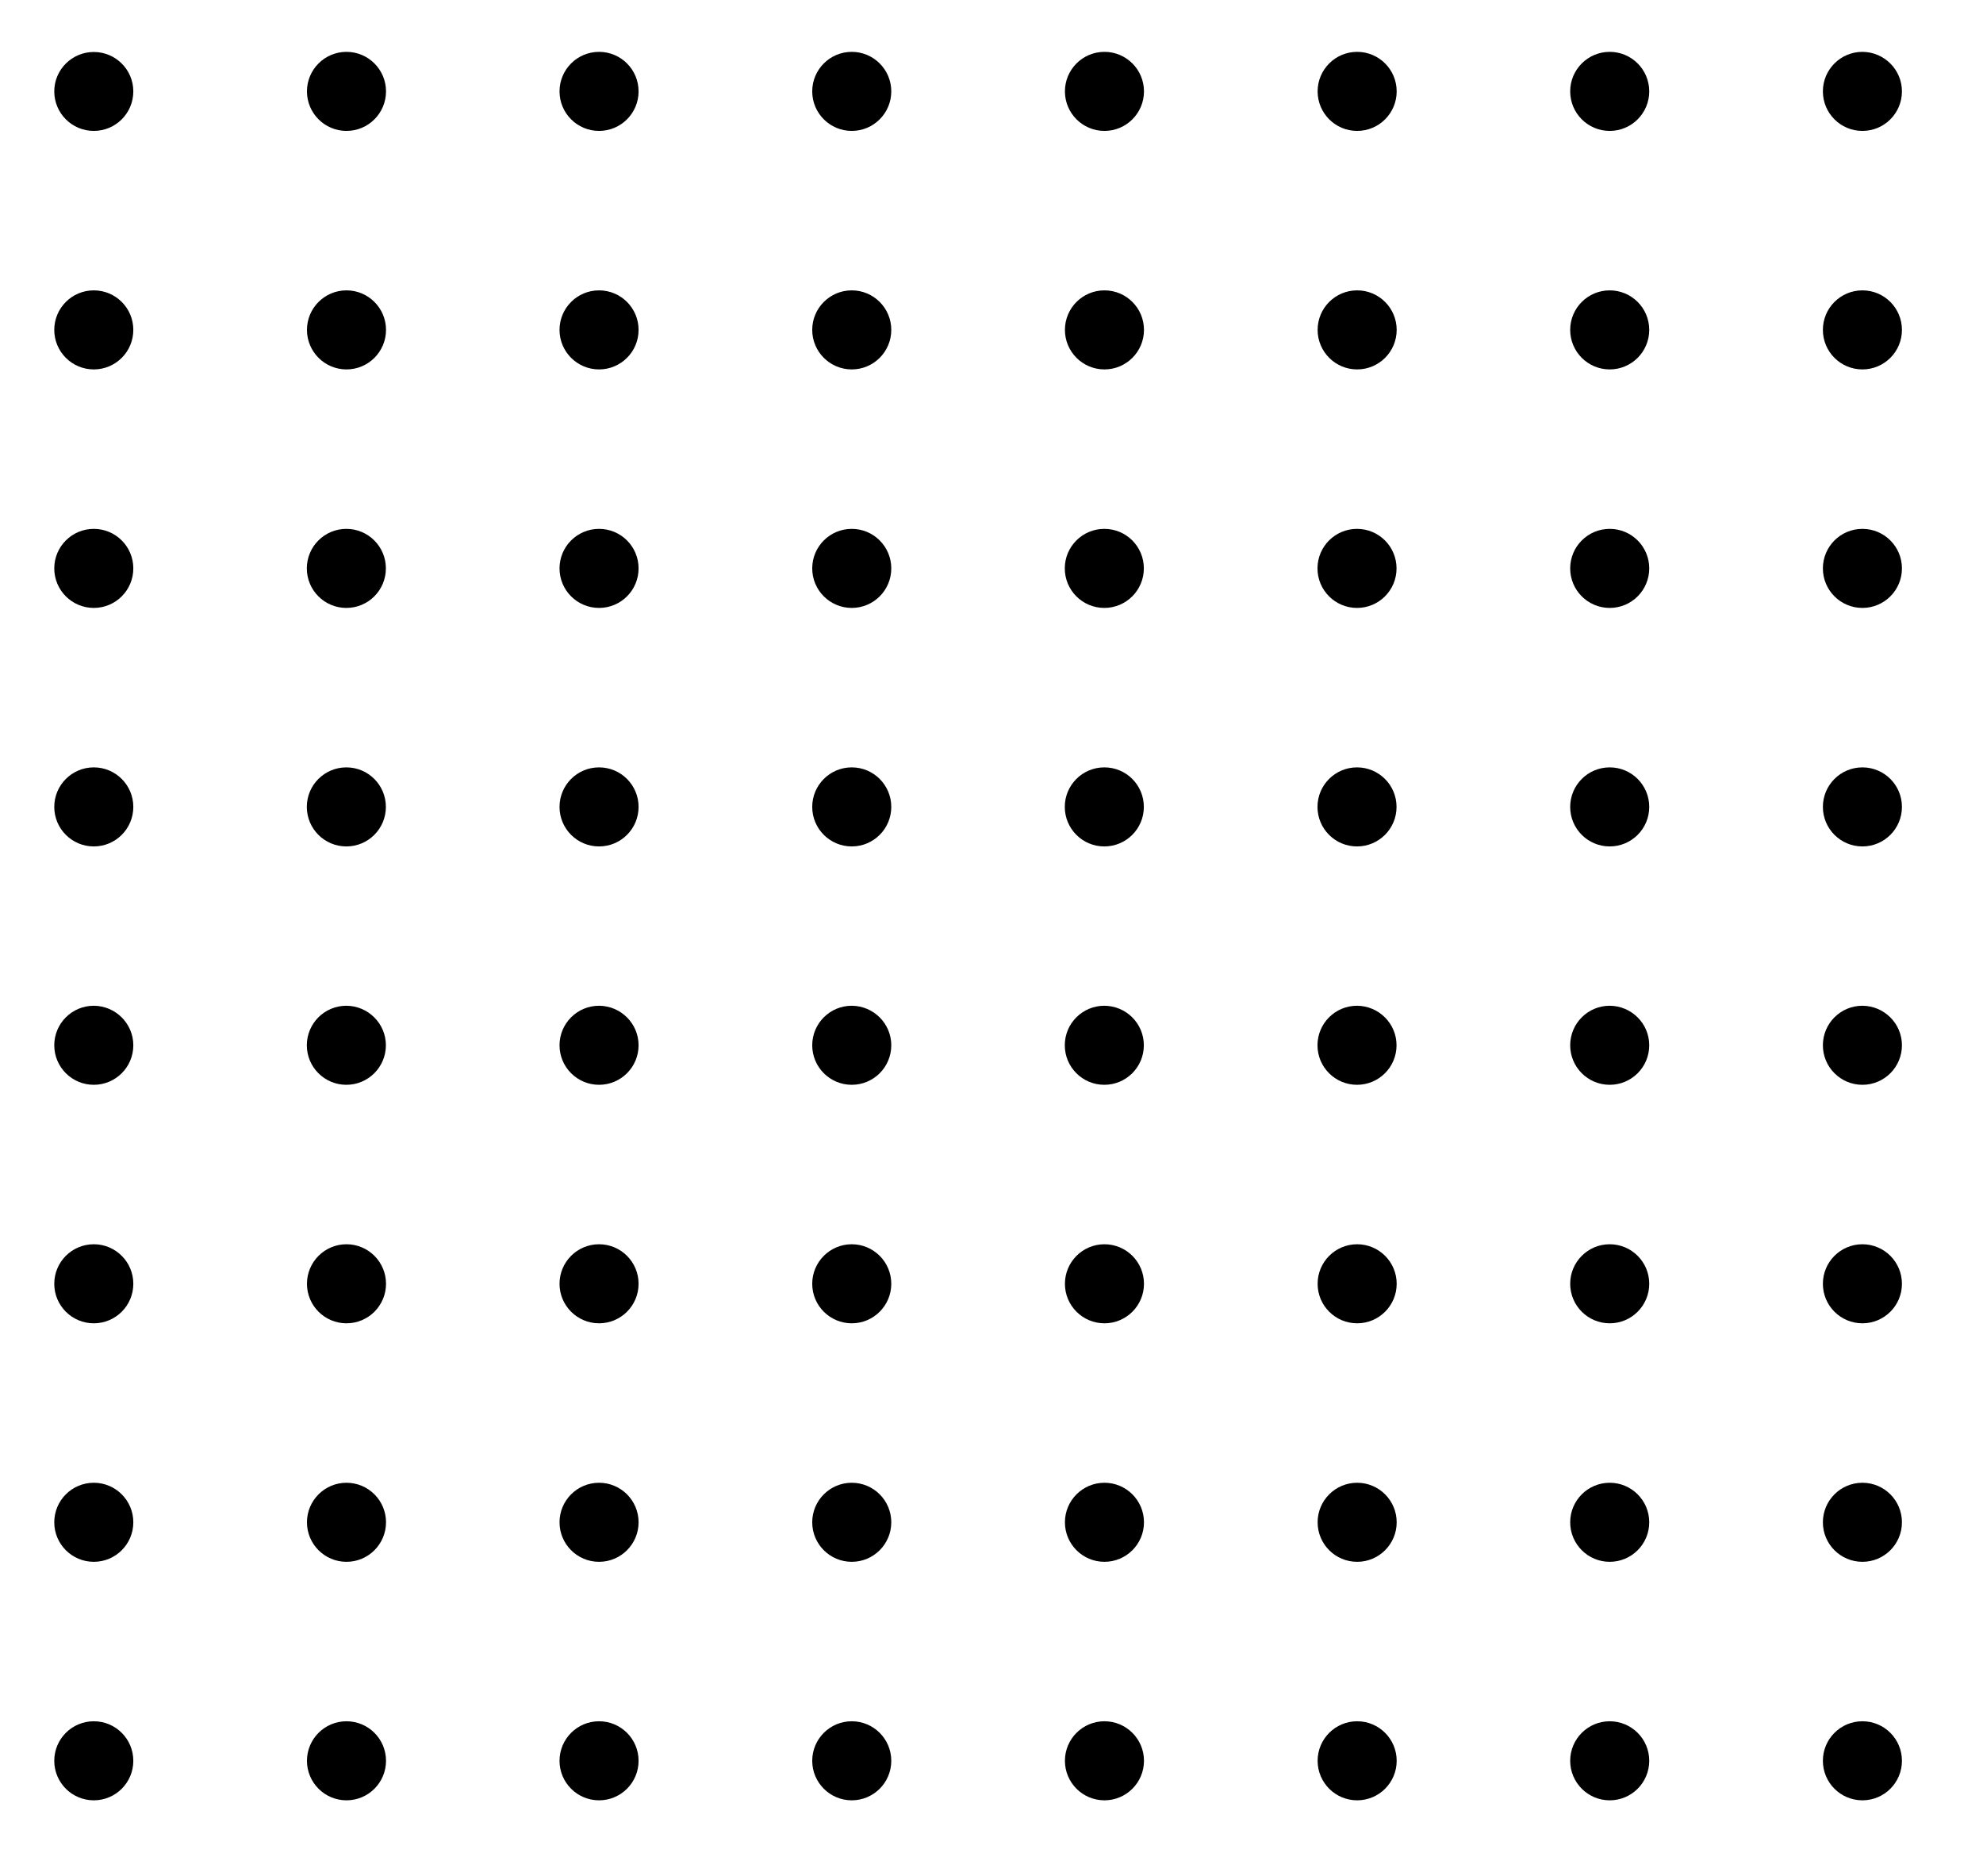 <svg width="148" height="140" viewBox="0 0 148 140" fill="none" xmlns="http://www.w3.org/2000/svg">
<path d="M9.95 131.41C9.95 133.04 8.63 134.36 7 134.36C5.37 134.36 4.05 133.04 4.05 131.41C4.05 129.78 5.37 128.46 7 128.46C8.63 128.46 9.95 129.78 9.95 131.41Z" fill="black"/>
<path d="M25.86 134.36C27.489 134.36 28.81 133.039 28.81 131.41C28.81 129.781 27.489 128.46 25.86 128.46C24.231 128.46 22.91 129.781 22.91 131.41C22.91 133.039 24.231 134.36 25.86 134.36Z" fill="black"/>
<path d="M44.71 134.36C46.339 134.36 47.66 133.039 47.66 131.41C47.66 129.781 46.339 128.46 44.71 128.46C43.081 128.46 41.76 129.781 41.76 131.41C41.76 133.039 43.081 134.36 44.71 134.36Z" fill="black"/>
<path d="M63.57 134.36C65.199 134.36 66.52 133.039 66.52 131.41C66.52 129.781 65.199 128.46 63.57 128.46C61.941 128.46 60.62 129.781 60.62 131.41C60.62 133.039 61.941 134.36 63.57 134.36Z" fill="black"/>
<path d="M82.43 134.36C84.059 134.36 85.38 133.039 85.38 131.41C85.38 129.781 84.059 128.46 82.43 128.46C80.801 128.46 79.48 129.781 79.48 131.41C79.48 133.039 80.801 134.36 82.43 134.36Z" fill="black"/>
<path d="M101.29 134.36C102.919 134.36 104.24 133.039 104.24 131.41C104.24 129.781 102.919 128.46 101.29 128.46C99.661 128.46 98.34 129.781 98.34 131.41C98.34 133.039 99.661 134.36 101.29 134.36Z" fill="black"/>
<path d="M120.14 134.36C121.769 134.36 123.09 133.039 123.09 131.41C123.09 129.781 121.769 128.46 120.14 128.46C118.511 128.46 117.19 129.781 117.19 131.41C117.19 133.039 118.511 134.36 120.14 134.36Z" fill="black"/>
<path d="M141.95 131.41C141.95 133.04 140.63 134.36 139 134.36C137.37 134.36 136.05 133.04 136.05 131.41C136.05 129.78 137.37 128.46 139 128.46C140.63 128.46 141.95 129.78 141.95 131.41Z" fill="black"/>
<path d="M9.95 113.61C9.95 115.24 8.63 116.56 7 116.56C5.37 116.56 4.05 115.24 4.05 113.61C4.05 111.98 5.37 110.66 7 110.66C8.63 110.66 9.95 111.98 9.95 113.61Z" fill="black"/>
<path d="M25.86 116.56C27.489 116.56 28.81 115.239 28.81 113.61C28.81 111.981 27.489 110.66 25.86 110.66C24.231 110.66 22.91 111.981 22.91 113.61C22.91 115.239 24.231 116.56 25.86 116.56Z" fill="black"/>
<path d="M44.71 116.56C46.339 116.56 47.66 115.239 47.66 113.61C47.66 111.981 46.339 110.66 44.71 110.66C43.081 110.66 41.76 111.981 41.76 113.61C41.76 115.239 43.081 116.56 44.71 116.56Z" fill="black"/>
<path d="M63.57 116.56C65.199 116.56 66.52 115.239 66.52 113.61C66.52 111.981 65.199 110.66 63.57 110.66C61.941 110.66 60.62 111.981 60.62 113.61C60.62 115.239 61.941 116.56 63.57 116.56Z" fill="black"/>
<path d="M82.43 116.56C84.059 116.56 85.38 115.239 85.38 113.61C85.38 111.981 84.059 110.66 82.43 110.66C80.801 110.66 79.48 111.981 79.48 113.61C79.48 115.239 80.801 116.56 82.43 116.56Z" fill="black"/>
<path d="M101.29 116.56C102.919 116.56 104.24 115.239 104.24 113.61C104.24 111.981 102.919 110.66 101.29 110.66C99.661 110.66 98.34 111.981 98.34 113.61C98.34 115.239 99.661 116.56 101.29 116.56Z" fill="black"/>
<path d="M120.14 116.56C121.769 116.56 123.09 115.239 123.09 113.61C123.09 111.981 121.769 110.66 120.14 110.66C118.511 110.66 117.19 111.981 117.19 113.61C117.19 115.239 118.511 116.56 120.14 116.56Z" fill="black"/>
<path d="M141.95 113.61C141.95 115.24 140.63 116.56 139 116.56C137.37 116.56 136.05 115.24 136.05 113.61C136.05 111.98 137.37 110.66 139 110.66C140.63 110.66 141.95 111.98 141.95 113.61Z" fill="black"/>
<path d="M9.95 95.81C9.95 97.44 8.63 98.76 7 98.76C5.37 98.76 4.05 97.44 4.05 95.81C4.05 94.18 5.37 92.86 7 92.86C8.63 92.86 9.95 94.18 9.95 95.81Z" fill="black"/>
<path d="M25.86 98.76C27.489 98.76 28.81 97.439 28.81 95.81C28.81 94.181 27.489 92.86 25.86 92.86C24.231 92.86 22.91 94.181 22.91 95.81C22.91 97.439 24.231 98.76 25.86 98.76Z" fill="black"/>
<path d="M44.71 98.76C46.339 98.76 47.66 97.439 47.66 95.81C47.66 94.181 46.339 92.86 44.71 92.86C43.081 92.86 41.76 94.181 41.76 95.81C41.76 97.439 43.081 98.76 44.71 98.76Z" fill="black"/>
<path d="M63.57 98.76C65.199 98.76 66.52 97.439 66.52 95.81C66.52 94.181 65.199 92.86 63.57 92.86C61.941 92.86 60.62 94.181 60.62 95.81C60.62 97.439 61.941 98.76 63.57 98.76Z" fill="black"/>
<path d="M82.43 98.76C84.059 98.76 85.38 97.439 85.38 95.81C85.38 94.181 84.059 92.86 82.43 92.86C80.801 92.86 79.48 94.181 79.48 95.81C79.48 97.439 80.801 98.76 82.43 98.76Z" fill="black"/>
<path d="M101.29 98.76C102.919 98.76 104.24 97.439 104.24 95.81C104.24 94.181 102.919 92.86 101.29 92.86C99.661 92.86 98.34 94.181 98.34 95.81C98.34 97.439 99.661 98.76 101.29 98.76Z" fill="black"/>
<path d="M120.14 98.76C121.769 98.76 123.09 97.439 123.09 95.81C123.09 94.181 121.769 92.86 120.14 92.86C118.511 92.86 117.19 94.181 117.19 95.81C117.19 97.439 118.511 98.76 120.14 98.76Z" fill="black"/>
<path d="M141.95 95.81C141.95 97.44 140.63 98.76 139 98.76C137.37 98.76 136.05 97.44 136.05 95.81C136.05 94.18 137.37 92.86 139 92.86C140.63 92.86 141.95 94.18 141.95 95.81Z" fill="black"/>
<path d="M9.95 78.01C9.95 79.64 8.63 80.96 7 80.96C5.37 80.96 4.05 79.64 4.05 78.01C4.05 76.38 5.37 75.06 7 75.06C8.63 75.07 9.95 76.39 9.95 78.01Z" fill="black"/>
<path d="M28.8 78.01C28.8 79.64 27.48 80.96 25.85 80.96C24.22 80.96 22.9 79.64 22.9 78.01C22.9 76.38 24.22 75.06 25.85 75.06C27.48 75.07 28.8 76.39 28.8 78.01Z" fill="black"/>
<path d="M47.66 78.01C47.66 79.64 46.34 80.96 44.71 80.96C43.08 80.96 41.76 79.64 41.76 78.01C41.76 76.38 43.08 75.06 44.71 75.06C46.34 75.07 47.66 76.39 47.66 78.01Z" fill="black"/>
<path d="M66.52 78.01C66.52 79.64 65.2 80.96 63.57 80.96C61.94 80.96 60.62 79.64 60.62 78.01C60.62 76.38 61.94 75.06 63.57 75.06C65.2 75.07 66.52 76.39 66.52 78.01Z" fill="black"/>
<path d="M85.37 78.01C85.37 79.64 84.05 80.96 82.42 80.96C80.79 80.96 79.47 79.64 79.47 78.01C79.47 76.38 80.79 75.06 82.42 75.06C84.06 75.07 85.37 76.39 85.37 78.01Z" fill="black"/>
<path d="M104.23 78.01C104.23 79.64 102.91 80.96 101.28 80.96C99.65 80.96 98.33 79.64 98.33 78.01C98.33 76.38 99.65 75.06 101.28 75.06C102.91 75.07 104.23 76.39 104.23 78.01Z" fill="black"/>
<path d="M123.09 78.01C123.09 79.64 121.77 80.96 120.14 80.96C118.51 80.96 117.19 79.64 117.19 78.01C117.19 76.38 118.51 75.06 120.14 75.06C121.77 75.07 123.09 76.39 123.09 78.01Z" fill="black"/>
<path d="M141.95 78.01C141.95 79.64 140.63 80.96 139 80.96C137.37 80.96 136.05 79.64 136.05 78.01C136.05 76.38 137.37 75.06 139 75.06C140.63 75.07 141.95 76.39 141.95 78.01Z" fill="black"/>
<path d="M9.95 60.22C9.95 61.85 8.63 63.17 7 63.17C5.37 63.17 4.05 61.85 4.05 60.22C4.05 58.59 5.37 57.27 7 57.27C8.63 57.27 9.95 58.59 9.95 60.22Z" fill="black"/>
<path d="M28.8 60.22C28.8 61.85 27.48 63.17 25.85 63.17C24.22 63.17 22.9 61.85 22.9 60.22C22.9 58.59 24.22 57.27 25.85 57.27C27.48 57.27 28.8 58.59 28.8 60.22Z" fill="black"/>
<path d="M47.66 60.22C47.66 61.85 46.34 63.17 44.71 63.17C43.08 63.17 41.76 61.85 41.76 60.22C41.76 58.59 43.08 57.27 44.71 57.27C46.34 57.27 47.66 58.59 47.66 60.22Z" fill="black"/>
<path d="M66.52 60.22C66.52 61.85 65.2 63.17 63.57 63.17C61.94 63.17 60.62 61.85 60.62 60.22C60.62 58.59 61.94 57.27 63.57 57.27C65.2 57.27 66.52 58.59 66.52 60.22Z" fill="black"/>
<path d="M85.37 60.22C85.37 61.85 84.05 63.17 82.42 63.17C80.79 63.17 79.47 61.85 79.47 60.22C79.47 58.59 80.79 57.27 82.42 57.27C84.06 57.27 85.37 58.59 85.37 60.22Z" fill="black"/>
<path d="M104.23 60.22C104.23 61.85 102.91 63.17 101.28 63.17C99.65 63.17 98.33 61.85 98.33 60.22C98.33 58.59 99.65 57.27 101.28 57.27C102.91 57.27 104.23 58.59 104.23 60.22Z" fill="black"/>
<path d="M123.09 60.22C123.09 61.85 121.77 63.17 120.14 63.17C118.51 63.17 117.19 61.85 117.19 60.22C117.19 58.59 118.51 57.27 120.14 57.27C121.77 57.27 123.09 58.59 123.09 60.22Z" fill="black"/>
<path d="M141.95 60.22C141.95 61.85 140.63 63.17 139 63.17C137.37 63.17 136.05 61.85 136.05 60.22C136.05 58.59 137.37 57.27 139 57.27C140.63 57.27 141.95 58.59 141.95 60.22Z" fill="black"/>
<path d="M9.95 42.42C9.95 44.05 8.63 45.37 7 45.37C5.37 45.37 4.05 44.05 4.05 42.42C4.05 40.79 5.37 39.47 7 39.47C8.63 39.47 9.95 40.79 9.95 42.42Z" fill="black"/>
<path d="M28.8 42.42C28.8 44.05 27.48 45.37 25.85 45.37C24.22 45.37 22.9 44.05 22.9 42.42C22.9 40.79 24.22 39.47 25.85 39.47C27.48 39.47 28.8 40.79 28.8 42.42Z" fill="black"/>
<path d="M47.66 42.42C47.66 44.05 46.34 45.37 44.71 45.37C43.08 45.37 41.76 44.05 41.76 42.42C41.76 40.79 43.08 39.47 44.71 39.47C46.34 39.47 47.66 40.79 47.66 42.42Z" fill="black"/>
<path d="M66.52 42.42C66.52 44.05 65.2 45.37 63.57 45.37C61.94 45.37 60.62 44.05 60.62 42.42C60.62 40.79 61.94 39.47 63.57 39.47C65.2 39.47 66.52 40.79 66.52 42.42Z" fill="black"/>
<path d="M85.37 42.42C85.37 44.05 84.05 45.37 82.42 45.37C80.79 45.37 79.47 44.05 79.47 42.42C79.47 40.79 80.79 39.47 82.42 39.47C84.06 39.47 85.37 40.79 85.37 42.42Z" fill="black"/>
<path d="M104.23 42.42C104.23 44.05 102.91 45.37 101.28 45.37C99.65 45.37 98.33 44.05 98.33 42.42C98.33 40.79 99.65 39.47 101.28 39.47C102.91 39.47 104.23 40.79 104.23 42.42Z" fill="black"/>
<path d="M123.09 42.42C123.09 44.05 121.77 45.37 120.14 45.37C118.51 45.37 117.19 44.05 117.19 42.42C117.19 40.79 118.51 39.47 120.14 39.47C121.77 39.47 123.09 40.79 123.09 42.42Z" fill="black"/>
<path d="M141.95 42.42C141.95 44.05 140.63 45.37 139 45.37C137.37 45.37 136.05 44.05 136.05 42.42C136.05 40.79 137.37 39.47 139 39.47C140.63 39.47 141.95 40.79 141.95 42.42Z" fill="black"/>
<path d="M9.95 24.62C9.95 26.25 8.63 27.57 7 27.57C5.37 27.57 4.05 26.25 4.05 24.62C4.05 22.99 5.37 21.67 7 21.67C8.63 21.67 9.95 22.99 9.95 24.62Z" fill="black"/>
<path d="M25.86 27.57C27.489 27.57 28.81 26.249 28.81 24.62C28.81 22.991 27.489 21.67 25.86 21.67C24.231 21.67 22.91 22.991 22.91 24.62C22.91 26.249 24.231 27.57 25.86 27.57Z" fill="black"/>
<path d="M44.71 27.57C46.339 27.57 47.66 26.249 47.66 24.62C47.66 22.991 46.339 21.67 44.71 21.67C43.081 21.67 41.76 22.991 41.76 24.62C41.76 26.249 43.081 27.57 44.71 27.57Z" fill="black"/>
<path d="M63.57 27.57C65.199 27.57 66.52 26.249 66.52 24.62C66.52 22.991 65.199 21.67 63.57 21.67C61.941 21.67 60.62 22.991 60.62 24.62C60.62 26.249 61.941 27.57 63.57 27.57Z" fill="black"/>
<path d="M82.43 27.57C84.059 27.57 85.38 26.249 85.38 24.62C85.38 22.991 84.059 21.67 82.43 21.67C80.801 21.67 79.48 22.991 79.48 24.62C79.48 26.249 80.801 27.57 82.43 27.57Z" fill="black"/>
<path d="M101.29 27.57C102.919 27.57 104.24 26.249 104.24 24.62C104.24 22.991 102.919 21.67 101.29 21.67C99.661 21.67 98.34 22.991 98.34 24.62C98.34 26.249 99.661 27.57 101.29 27.57Z" fill="black"/>
<path d="M120.14 27.57C121.769 27.57 123.09 26.249 123.09 24.62C123.09 22.991 121.769 21.67 120.14 21.67C118.511 21.67 117.19 22.991 117.19 24.62C117.19 26.249 118.511 27.57 120.14 27.57Z" fill="black"/>
<path d="M141.95 24.62C141.95 26.25 140.63 27.57 139 27.57C137.37 27.57 136.05 26.25 136.05 24.62C136.05 22.99 137.37 21.67 139 21.67C140.63 21.67 141.95 22.99 141.95 24.62Z" fill="black"/>
<path d="M9.95 6.82C9.95 8.45 8.63 9.77 7 9.77C5.37 9.77 4.05 8.45 4.05 6.82C4.05 5.2 5.37 3.88 7 3.88C8.63 3.88 9.95 5.2 9.95 6.82Z" fill="black"/>
<path d="M25.86 9.77C27.489 9.77 28.81 8.449 28.81 6.82C28.81 5.191 27.489 3.87 25.86 3.87C24.231 3.87 22.91 5.191 22.91 6.82C22.91 8.449 24.231 9.77 25.86 9.77Z" fill="black"/>
<path d="M44.71 9.77C46.339 9.77 47.66 8.449 47.66 6.82C47.66 5.191 46.339 3.87 44.71 3.87C43.081 3.87 41.76 5.191 41.76 6.82C41.76 8.449 43.081 9.77 44.71 9.77Z" fill="black"/>
<path d="M63.57 9.77C65.199 9.77 66.52 8.449 66.52 6.82C66.52 5.191 65.199 3.87 63.57 3.87C61.941 3.87 60.62 5.191 60.62 6.82C60.62 8.449 61.941 9.77 63.57 9.77Z" fill="black"/>
<path d="M82.43 9.77C84.059 9.77 85.38 8.449 85.38 6.82C85.38 5.191 84.059 3.87 82.43 3.87C80.801 3.87 79.48 5.191 79.48 6.82C79.48 8.449 80.801 9.77 82.43 9.77Z" fill="black"/>
<path d="M101.29 9.77C102.919 9.77 104.24 8.449 104.24 6.82C104.24 5.191 102.919 3.87 101.29 3.87C99.661 3.87 98.34 5.191 98.34 6.82C98.34 8.449 99.661 9.77 101.29 9.77Z" fill="black"/>
<path d="M120.14 9.77C121.769 9.77 123.09 8.449 123.09 6.82C123.09 5.191 121.769 3.87 120.14 3.87C118.511 3.87 117.19 5.191 117.19 6.82C117.19 8.449 118.511 9.77 120.14 9.77Z" fill="black"/>
<path d="M141.95 6.82C141.95 8.45 140.63 9.77 139 9.77C137.37 9.77 136.05 8.45 136.05 6.82C136.05 5.19 137.37 3.87 139 3.87C140.63 3.88 141.95 5.2 141.95 6.82Z" fill="black"/>
</svg>
